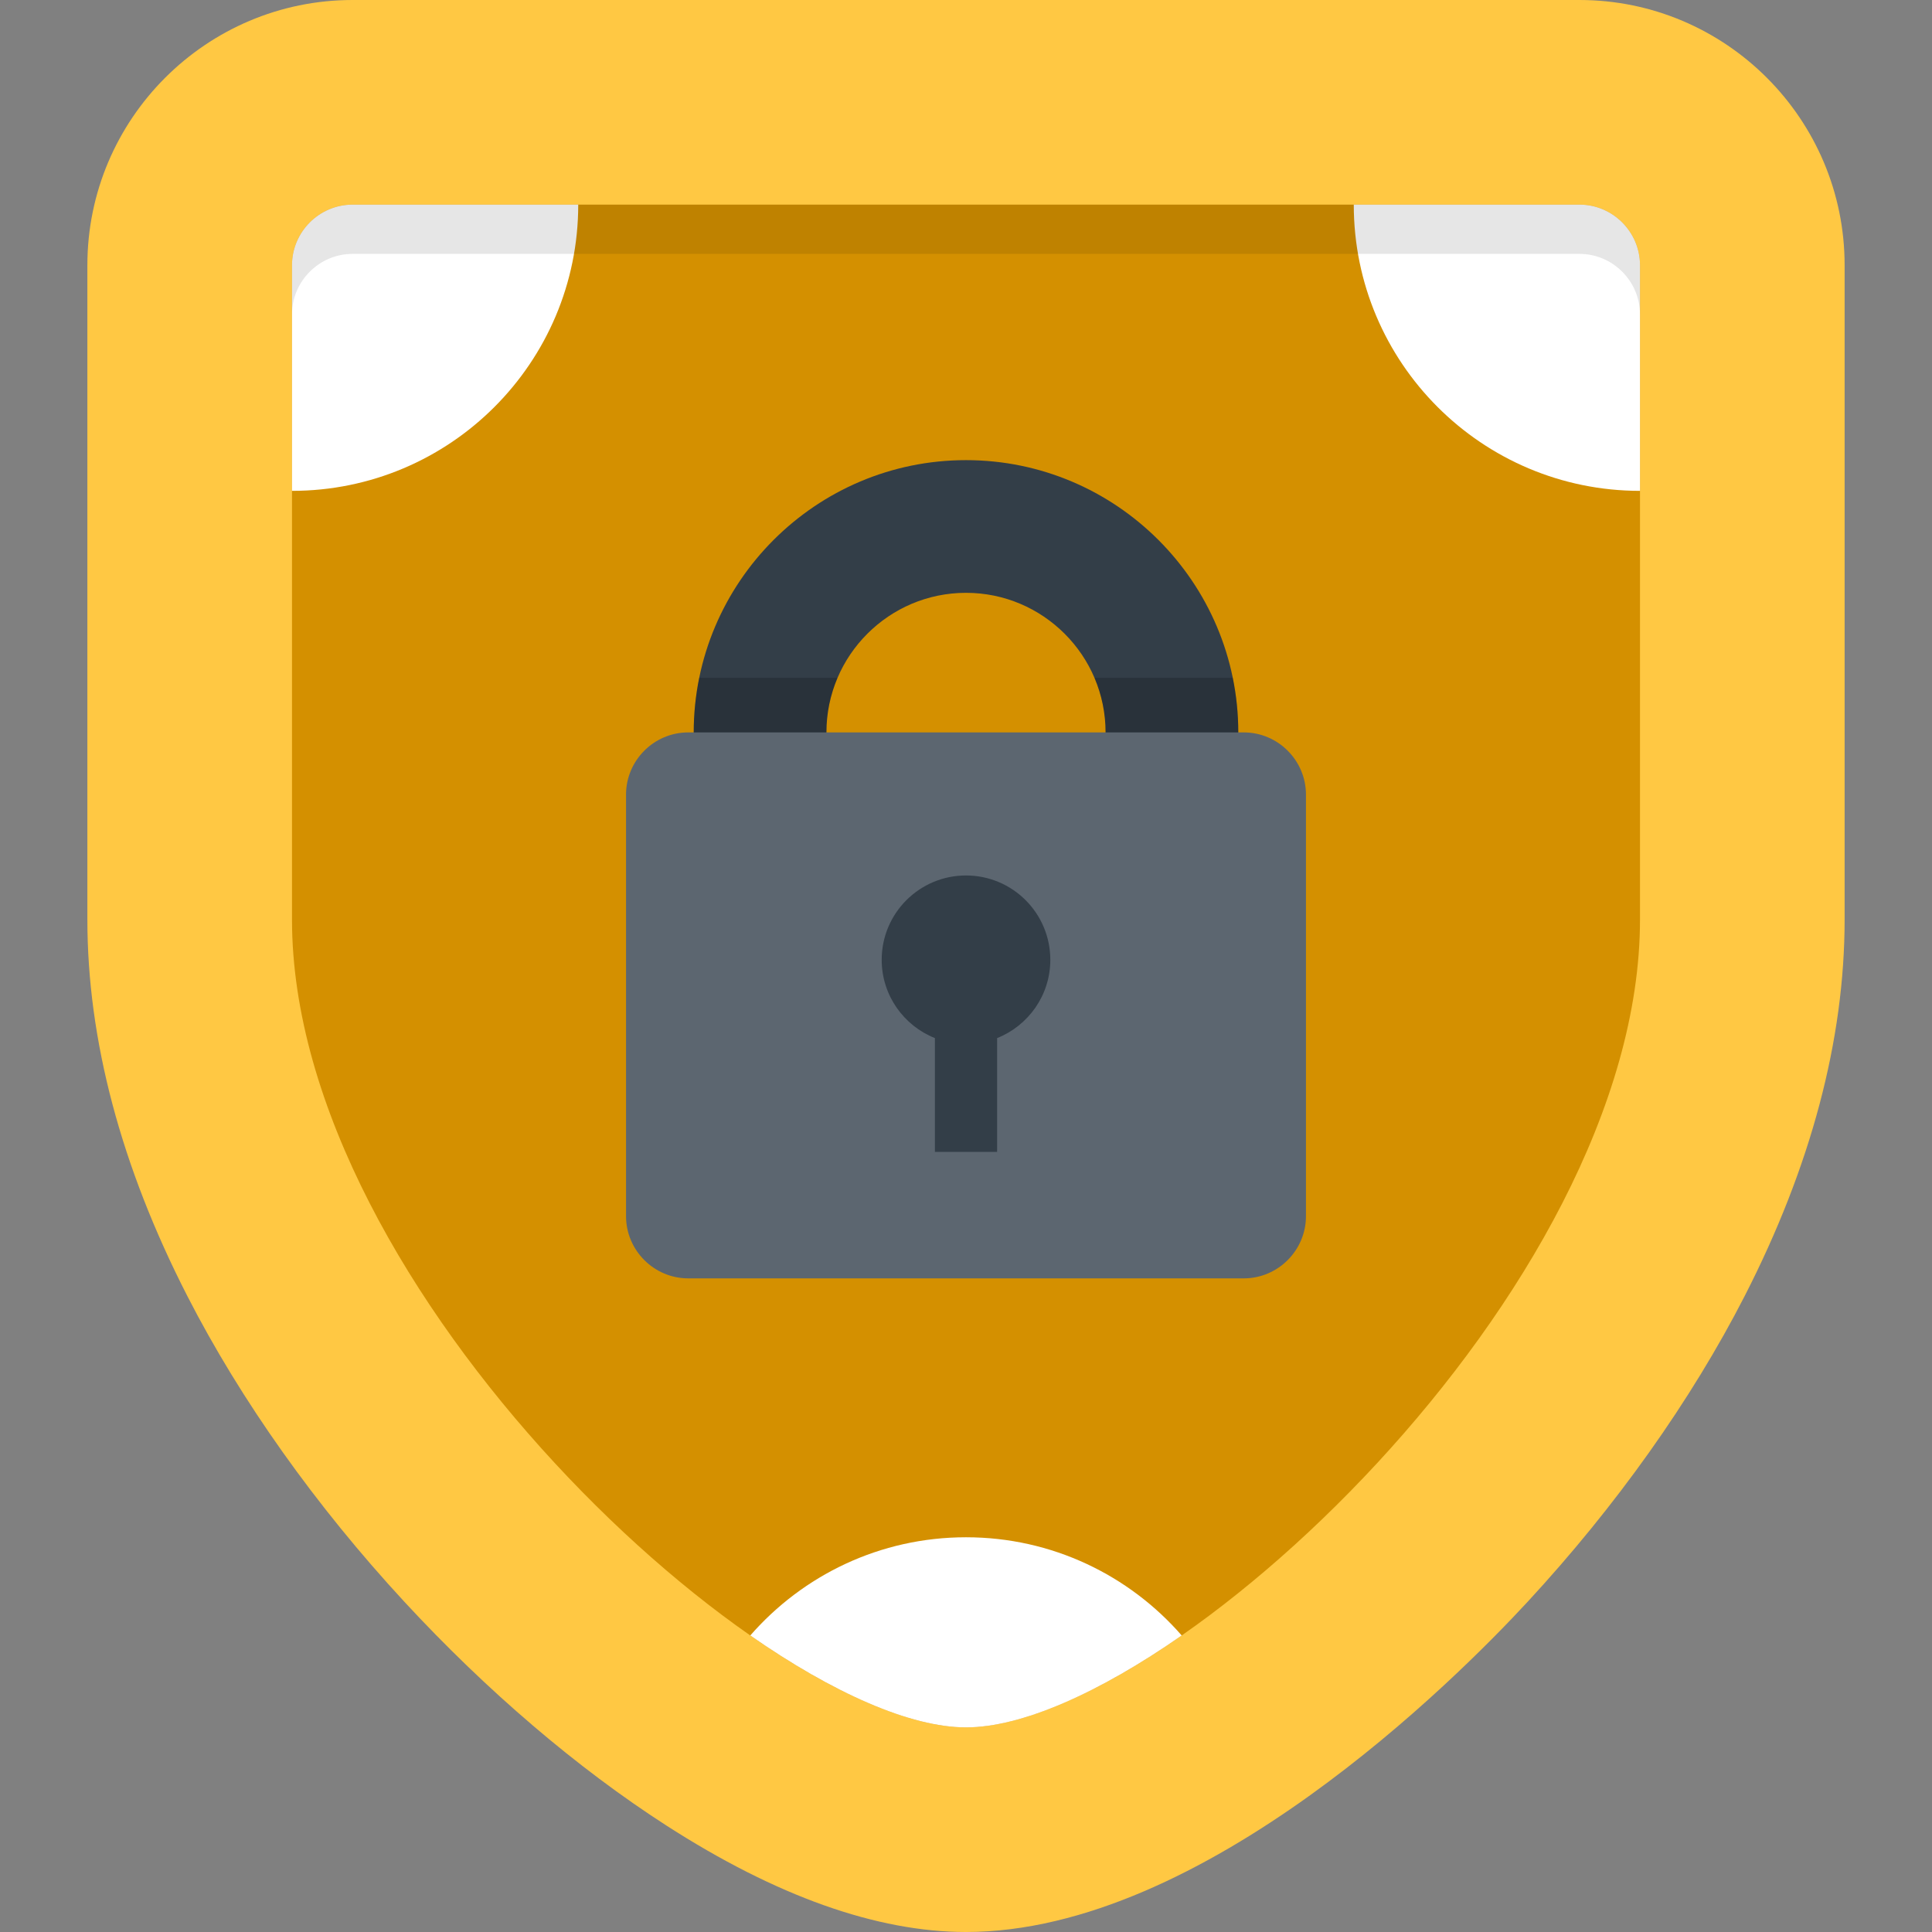 <?xml version="1.0" encoding="iso-8859-1"?>
<!-- Generator: Adobe Illustrator 19.0.0, SVG Export Plug-In . SVG Version: 6.00 Build 0)  -->
<svg version="1.1" id="Layer_1" xmlns="http://www.w3.org/2000/svg" xmlns:xlink="http://www.w3.org/1999/xlink" x="0px" y="0px"
	 viewBox="0 0 512 512" style="enable-background:new 0 0 512 512;" xml:space="preserve">
<rect x="0" y="0" width="512" height="512" fill="#808080" stroke="none"/>
<path style="fill:#FFC843;" d="M256.001,512c-23.604,0-50.316-9.492-79.392-28.211c-23.61-15.2-47.608-35.687-69.397-59.247
	c-23.516-25.425-43.421-53.458-57.561-81.069c-17.582-34.327-26.495-67.9-26.495-99.788V70.281C23.157,31.528,54.685,0,93.437,0
	h325.126c38.753,0,70.281,31.528,70.281,70.281v173.404c0,31.888-8.913,65.461-26.494,99.788
	c-14.141,27.611-34.045,55.645-57.561,81.069C385.814,445.059,319.003,512,256.001,512z"/>
<path style="fill:#D49000;" d="M77.382,243.686V70.281c0-8.83,7.226-16.056,16.055-16.056h325.126
	c8.83,0,16.054,7.226,16.054,16.056v173.404c0,98.648-126.164,214.088-178.618,214.088
	C203.547,457.774,77.382,342.334,77.382,243.686z"/>
<path style="fill:#333E48;" d="M256.001,266.254c-39.788,0-72.157-32.37-72.157-72.157s32.369-72.157,72.157-72.157
	c39.787,0,72.157,32.369,72.157,72.157S295.788,266.254,256.001,266.254z M256.001,157.104c-20.399,0-36.994,16.595-36.994,36.994
	s16.595,36.994,36.994,36.994c20.398,0,36.994-16.596,36.994-36.994S276.398,157.104,256.001,157.104z"/>
<path style="opacity:0.2;enable-background:new    ;" d="M326.699,179.63h-36.654c1.898,4.446,2.949,9.337,2.949,14.469
	c0,20.398-16.596,36.994-36.994,36.994c-20.399,0-36.994-16.596-36.994-36.994c0-5.132,1.052-10.021,2.949-14.469h-36.654
	c-0.955,4.676-1.458,9.514-1.458,14.469c0,39.787,32.369,72.157,72.157,72.157c39.787,0,72.157-32.37,72.157-72.157
	C328.158,189.144,327.654,184.306,326.699,179.63z"/>
<path style="fill:#5C6670;" d="M346.093,210.58c0-9.066-7.417-16.483-16.483-16.483H182.39c-9.066,0-16.483,7.417-16.483,16.483
	v111.716c0,9.065,7.417,16.483,16.483,16.483H329.61c9.065,0,16.483-7.417,16.483-16.483L346.093,210.58L346.093,210.58z"/>
<path style="fill:#333E48;" d="M256.001,232.009c-12.34,0-22.343,10.004-22.343,22.343c0,9.426,5.845,17.472,14.102,20.754v30.16
	h16.483v-30.16c8.257-3.282,14.102-11.328,14.102-20.754C278.343,242.012,268.34,232.009,256.001,232.009z"/>
<g>
	<path style="fill:#FFFFFF;" d="M93.437,54.226c-8.83,0-16.055,7.226-16.055,16.056v59.8c41.894,0,75.857-33.962,75.857-75.857
		H93.437z"/>
	<path style="fill:#FFFFFF;" d="M418.563,54.226c8.83,0,16.055,7.226,16.055,16.056v59.8c-41.894,0-75.856-33.962-75.856-75.857
		H418.563z"/>
	<path style="fill:#FFFFFF;" d="M256.001,407.393c-22.813,0-43.258,10.085-57.165,26.023c21.915,15.263,42.443,24.358,57.165,24.358
		c14.72,0,35.249-9.095,57.163-24.358C299.258,417.478,278.814,407.393,256.001,407.393z"/>
</g>
<path style="opacity:0.1;enable-background:new    ;" d="M418.563,54.226H93.437c-8.83,0-16.055,7.226-16.055,16.056v13.054
	c0-8.83,7.226-16.056,16.055-16.056h325.126c8.83,0,16.054,7.226,16.054,16.056V70.282
	C434.618,61.451,427.395,54.226,418.563,54.226z"/>
<g>
</g>
<g>
</g>
<g>
</g>
<g>
</g>
<g>
</g>
<g>
</g>
<g>
</g>
<g>
</g>
<g>
</g>
<g>
</g>
<g>
</g>
<g>
</g>
<g>
</g>
<g>
</g>
<g>
</g>
</svg>
